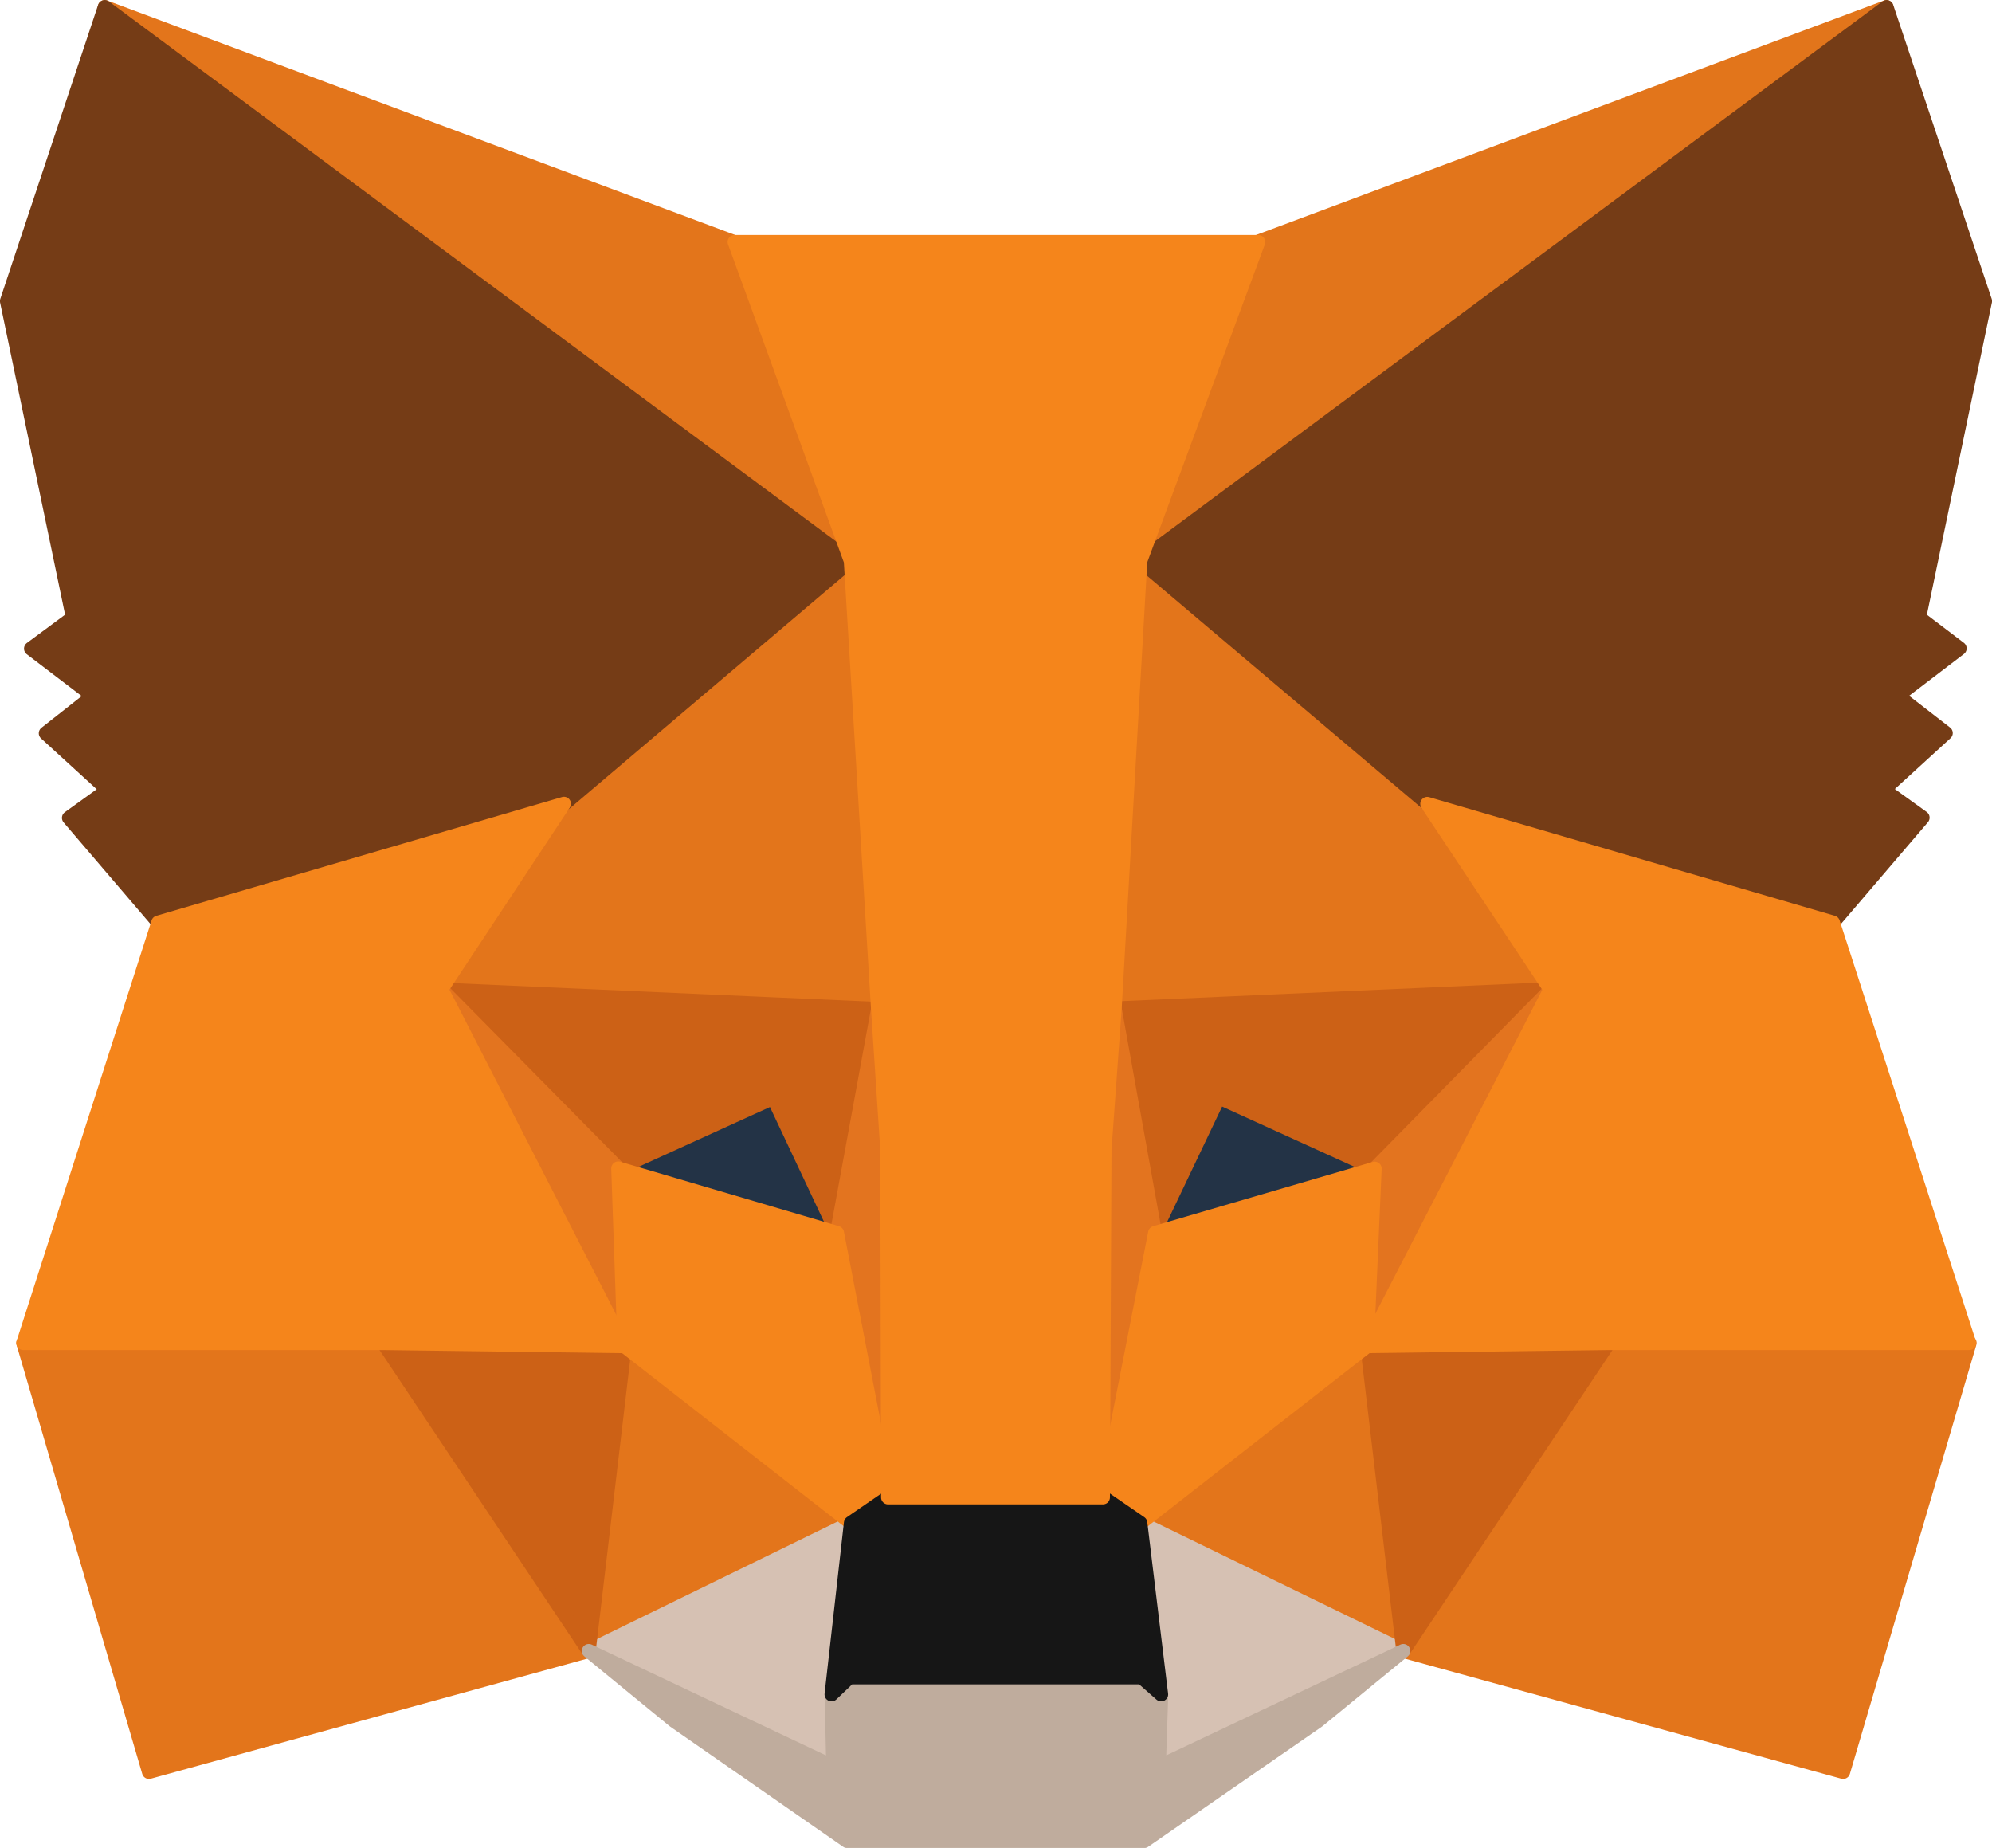<svg xmlns="http://www.w3.org/2000/svg" width="17.799" height="16.51" viewBox="0 0 17.799 16.51">
  <g id="Group_8" data-name="Group 8" transform="translate(0 29.611)">
    <path id="Path_4" data-name="Path 4" d="M24.77-29.548l-6.9,5.122,1.275-3.022Z" transform="translate(-7.914)" fill="#e2751b" stroke="#e2751b" stroke-linecap="round" stroke-linejoin="round" stroke-width="0.125"/>
    <path id="Path_5" data-name="Path 5" d="M1.634-29.548l6.841,5.171-1.213-3.07Z" transform="translate(-0.698)" fill="#e3751b" stroke="#e3751b" stroke-linecap="round" stroke-linejoin="round" stroke-width="0.125"/>
    <path id="Path_6" data-name="Path 6" d="M24.35-8.182,22.514-5.368l3.93,1.081,1.13-3.833Z" transform="translate(-9.975 -9.493)" fill="#e3751b" stroke="#e3751b" stroke-linecap="round" stroke-linejoin="round" stroke-width="0.125"/>
    <path id="Path_7" data-name="Path 7" d="M.324-8.12,1.447-4.287l3.93-1.081L3.54-8.182Z" transform="translate(-0.116 -9.493)" fill="#e3751b" stroke="#e3751b" stroke-linecap="round" stroke-linejoin="round" stroke-width="0.125"/>
    <path id="Path_8" data-name="Path 8" d="M8.142-18.628l-1.1,1.657,3.9.173-.139-4.193Z" transform="translate(-3.103 -3.802)" fill="#e3751b" stroke="#e3751b" stroke-linecap="round" stroke-linejoin="round" stroke-width="0.125"/>
    <path id="Path_9" data-name="Path 9" d="M20.667-18.667l-2.7-2.412-.09,4.242,3.9-.173Z" transform="translate(-7.914 -3.763)" fill="#e3751b" stroke="#e3751b" stroke-linecap="round" stroke-linejoin="round" stroke-width="0.125"/>
    <path id="Path_10" data-name="Path 10" d="M9.417-5.3,11.76-6.44,9.736-8.02Z" transform="translate(-4.156 -9.565)" fill="#e3751b" stroke="#e3751b" stroke-linecap="round" stroke-linejoin="round" stroke-width="0.125"/>
    <path id="Path_11" data-name="Path 11" d="M18.285-6.44,20.635-5.3,20.309-8.02Z" transform="translate(-8.096 -9.565)" fill="#e3751b" stroke="#e3751b" stroke-linecap="round" stroke-linejoin="round" stroke-width="0.125"/>
    <path id="Path_12" data-name="Path 12" d="M20.635-4.033l-2.35-1.144.187,1.532L18.452-3Z" transform="translate(-8.096 -10.829)" fill="#d6c1b3" stroke="#d6c1b3" stroke-linecap="round" stroke-linejoin="round" stroke-width="0.125"/>
    <path id="Path_13" data-name="Path 13" d="M9.417-4.033,11.6-3l-.014-.645.173-1.532Z" transform="translate(-4.156 -10.829)" fill="#d6c1b3" stroke="#d6c1b3" stroke-linecap="round" stroke-linejoin="round" stroke-width="0.125"/>
    <path id="Path_14" data-name="Path 14" d="M11.846-10.805l-1.955-.575,1.379-.631Z" transform="translate(-4.367 -7.792)" fill="#233346" stroke="#233346" stroke-linecap="round" stroke-linejoin="round" stroke-width="0.125"/>
    <path id="Path_15" data-name="Path 15" d="M18.51-10.805l.575-1.206,1.386.631Z" transform="translate(-8.196 -7.792)" fill="#233346" stroke="#233346" stroke-linecap="round" stroke-linejoin="round" stroke-width="0.125"/>
    <path id="Path_16" data-name="Path 16" d="M7.948-5.368l.333-2.814L6.112-8.12Z" transform="translate(-2.688 -9.493)" fill="#cc6116" stroke="#cc6116" stroke-linecap="round" stroke-linejoin="round" stroke-width="0.125"/>
    <path id="Path_17" data-name="Path 17" d="M21.915-8.182l.333,2.814L24.084-8.12Z" transform="translate(-9.709 -9.493)" fill="#cc6116" stroke="#cc6116" stroke-linecap="round" stroke-linejoin="round" stroke-width="0.125"/>
    <path id="Path_18" data-name="Path 18" d="M21.769-13.758l-3.9.173.36,2,.575-1.206,1.386.631Z" transform="translate(-7.914 -7.016)" fill="#cc6116" stroke="#cc6116" stroke-linecap="round" stroke-linejoin="round" stroke-width="0.125"/>
    <path id="Path_19" data-name="Path 19" d="M8.627-12.156l1.386-.631.568,1.206.367-2-3.9-.173Z" transform="translate(-3.103 -7.016)" fill="#cc6116" stroke="#cc6116" stroke-linecap="round" stroke-linejoin="round" stroke-width="0.125"/>
    <path id="Path_20" data-name="Path 20" d="M7.047-13.758l1.636,3.188-.055-1.587Z" transform="translate(-3.103 -7.016)" fill="#e3741f" stroke="#e3741f" stroke-linecap="round" stroke-linejoin="round" stroke-width="0.125"/>
    <path id="Path_21" data-name="Path 21" d="M22-12.156l-.069,1.587,1.643-3.188Z" transform="translate(-9.715 -7.016)" fill="#e3741f" stroke="#e3741f" stroke-linecap="round" stroke-linejoin="round" stroke-width="0.125"/>
    <path id="Path_22" data-name="Path 22" d="M13.776-13.446l-.367,2,.457,2.364.1-3.112Z" transform="translate(-5.93 -7.154)" fill="#e3741f" stroke="#e3741f" stroke-linecap="round" stroke-linejoin="round" stroke-width="0.125"/>
    <path id="Path_23" data-name="Path 23" d="M17.724-13.446,17.537-12.2l.083,3.119.464-2.364Z" transform="translate(-7.764 -7.154)" fill="#e3741f" stroke="#e3741f" stroke-linecap="round" stroke-linejoin="round" stroke-width="0.125"/>
    <path id="Path_24" data-name="Path 24" d="M18.151-10.3l-.464,2.364.333.229,2.024-1.58.069-1.587Z" transform="translate(-7.83 -8.296)" fill="#f5851b" stroke="#f5851b" stroke-linecap="round" stroke-linejoin="round" stroke-width="0.125"/>
    <path id="Path_25" data-name="Path 25" d="M9.891-10.876l.055,1.587,2.024,1.58.333-.229L11.846-10.3Z" transform="translate(-4.367 -8.296)" fill="#f5851b" stroke="#f5851b" stroke-linecap="round" stroke-linejoin="round" stroke-width="0.125"/>
    <path id="Path_26" data-name="Path 26" d="M14.511-2.085l.021-.645-.173-.152H11.746l-.159.152.014.645L9.417-3.118l.762.624L11.725-1.42H14.38l1.553-1.074.762-.624Z" transform="translate(-4.156 -11.743)" fill="#bfac9d" stroke="#bfac9d" stroke-linecap="round" stroke-linejoin="round" stroke-width="0.125"/>
    <path id="Path_27" data-name="Path 27" d="M16.08-5.359l-.333-.229h-1.92l-.333.229-.173,1.532.159-.152h2.613l.173.152Z" transform="translate(-5.891 -10.646)" fill="#161616" stroke="#161616" stroke-linecap="round" stroke-linejoin="round" stroke-width="0.125"/>
    <path id="Path_28" data-name="Path 28" d="M25.244-24.093l.589-2.828-.88-2.627L18.285-24.6,20.85-22.43l3.625,1.06.8-.936-.347-.25.554-.506-.43-.333.554-.423Z" transform="translate(-8.096)" fill="#753c16" stroke="#753c16" stroke-linecap="round" stroke-linejoin="round" stroke-width="0.125"/>
    <path id="Path_29" data-name="Path 29" d="M.062-26.921l.589,2.828-.374.277.555.423-.423.333.554.506-.347.25.8.936,3.625-1.06L7.6-24.6.936-29.548Z" transform="translate(0)" fill="#753c16" stroke="#753c16" stroke-linecap="round" stroke-linejoin="round" stroke-width="0.125"/>
    <path id="Path_30" data-name="Path 30" d="M26.093-15.678l-3.625-1.06,1.1,1.657-1.643,3.188,2.162-.028h3.223Z" transform="translate(-9.715 -5.691)" fill="#f5851b" stroke="#f5851b" stroke-linecap="round" stroke-linejoin="round" stroke-width="0.125"/>
    <path id="Path_31" data-name="Path 31" d="M5.155-16.739,1.53-15.678.324-11.921H3.54l2.156.028L4.06-15.082Z" transform="translate(-0.116 -5.691)" fill="#f5851b" stroke="#f5851b" stroke-linecap="round" stroke-linejoin="round" stroke-width="0.125"/>
    <path id="Path_32" data-name="Path 32" d="M15.158-18.921l.229-4,1.054-2.849H11.762L12.8-22.92l.243,4,.083,1.261.007,3.105h1.92l.014-3.105Z" transform="translate(-5.198 -1.679)" fill="#f5851b" stroke="#f5851b" stroke-linecap="round" stroke-linejoin="round" stroke-width="0.125"/>
  </g>
</svg>
